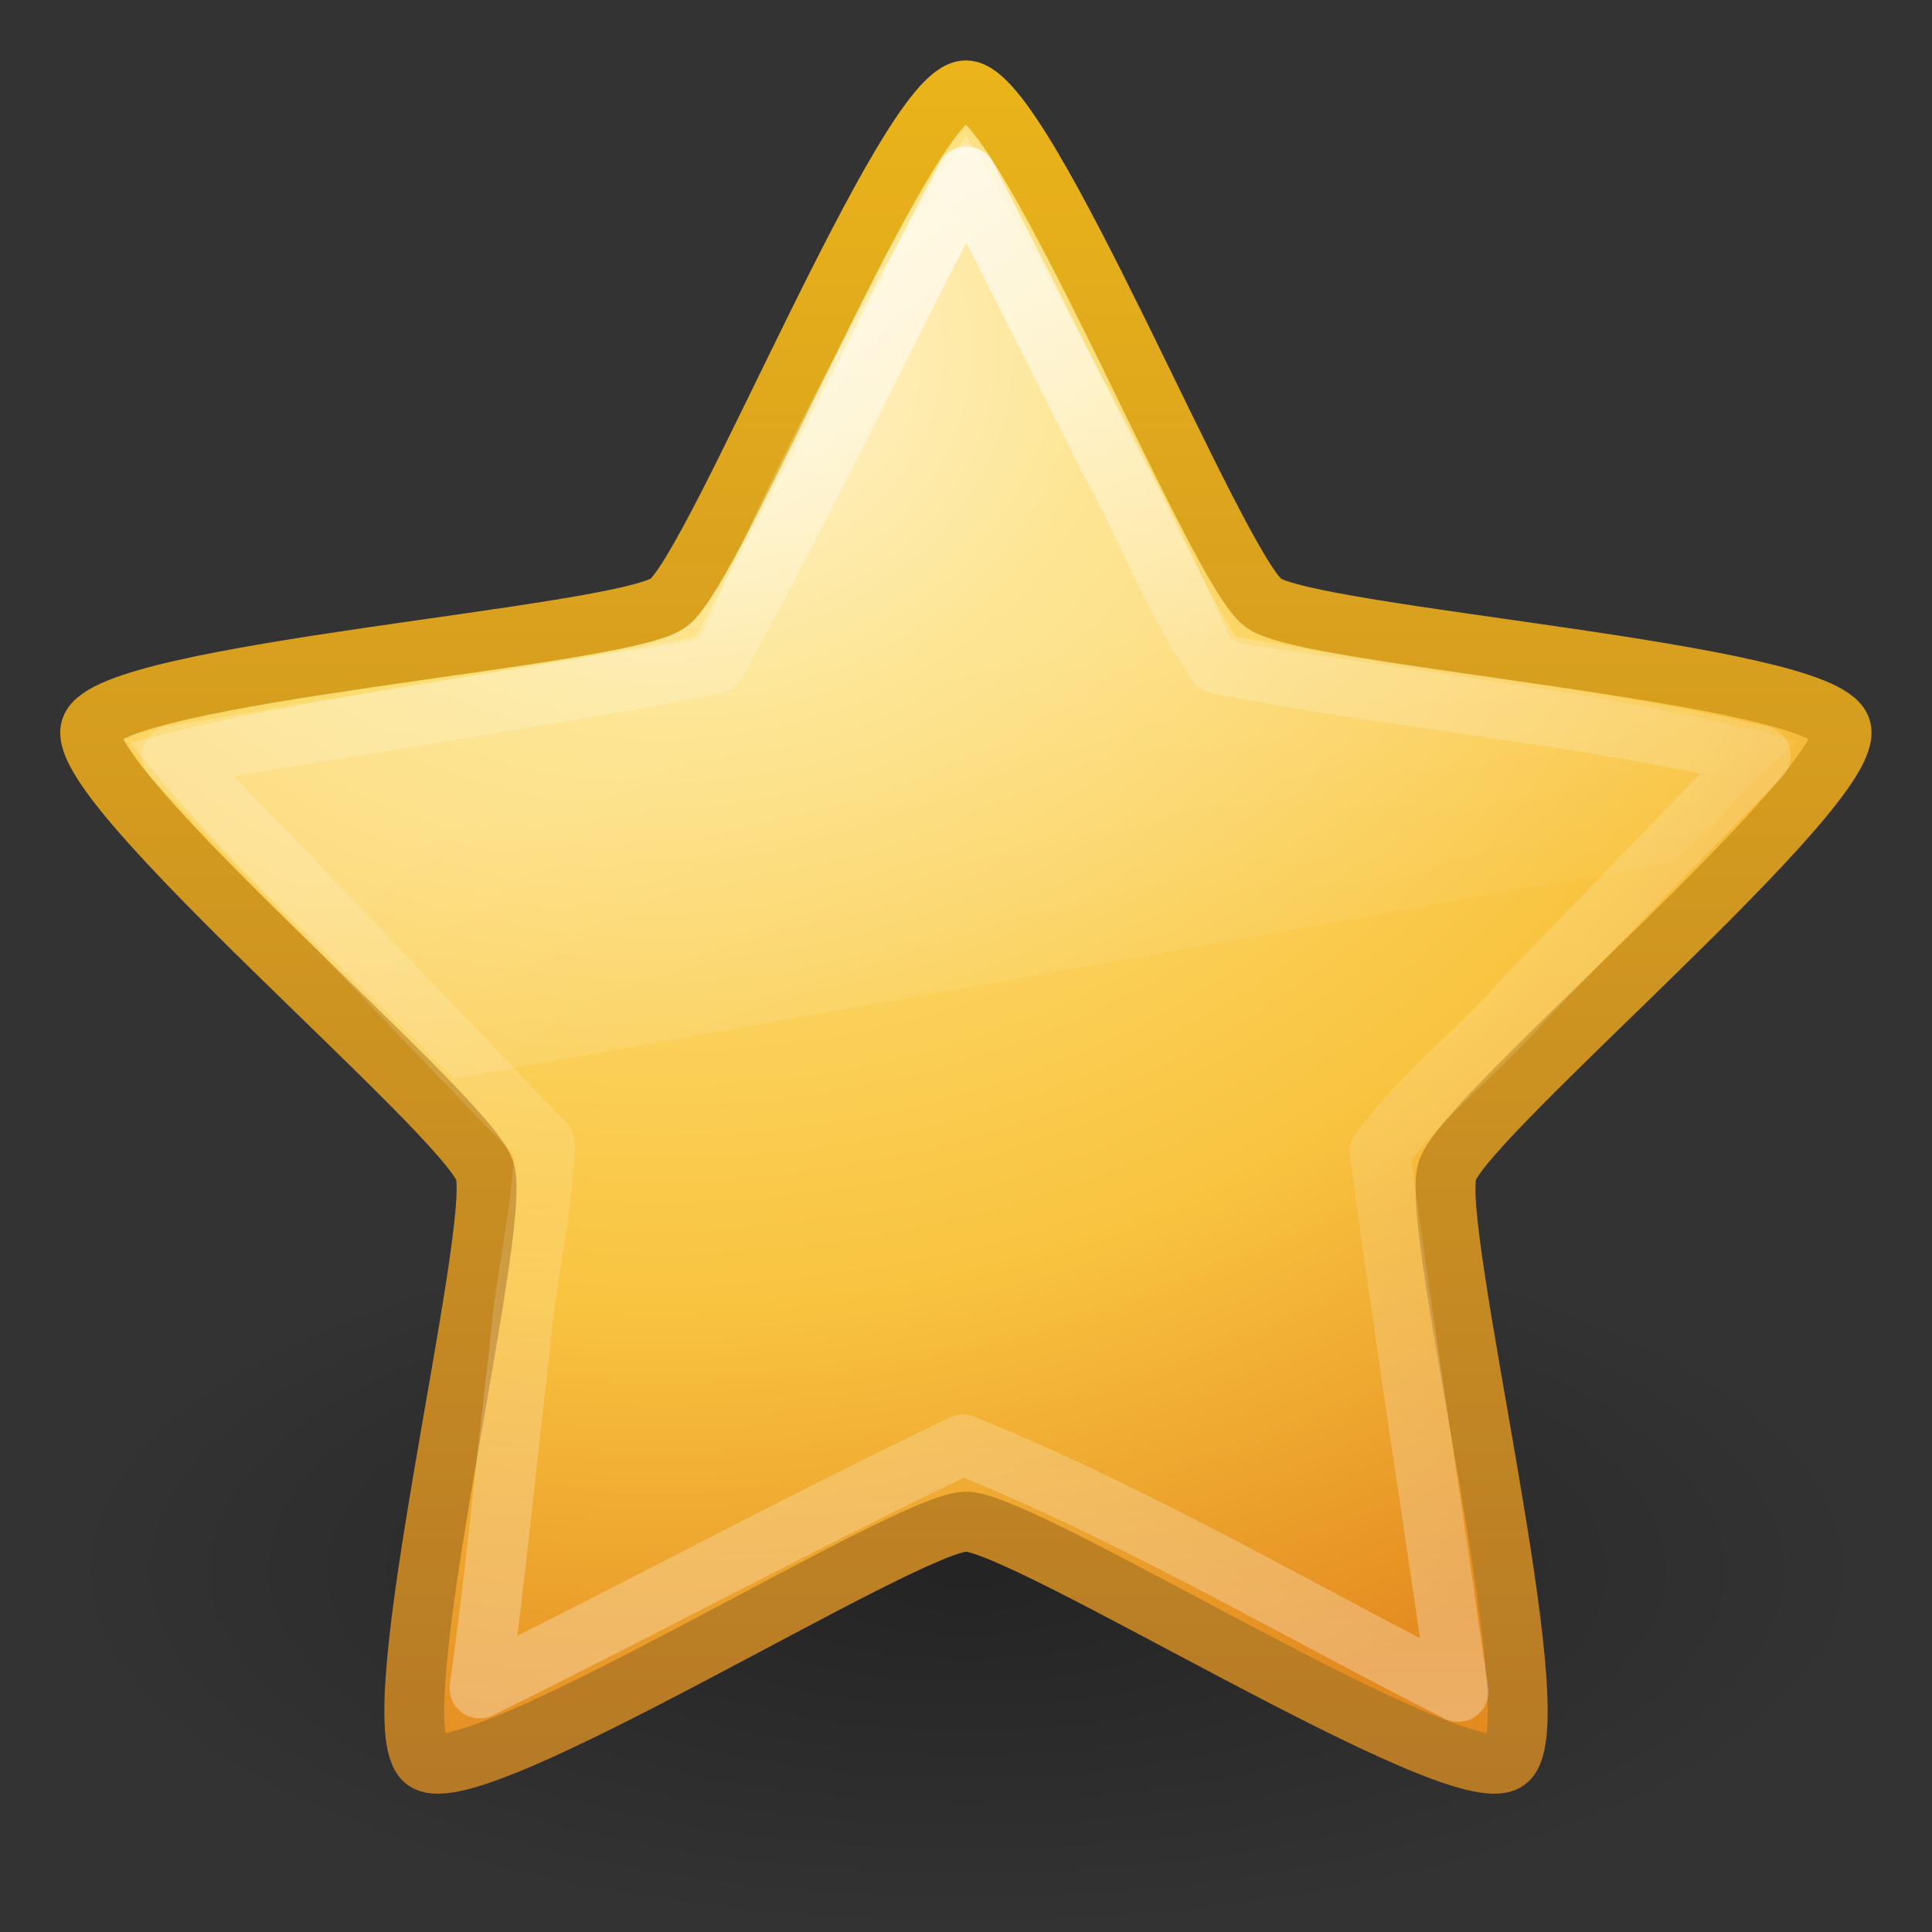 <svg xmlns="http://www.w3.org/2000/svg" xmlns:xlink="http://www.w3.org/1999/xlink" viewBox="0 0 32 32"><rect x="0" y="0" width="32" height="32" fill="#333333" stroke="none"/><defs><linearGradient x1="11.566" y1="22.292" x2="15.215" y2="33.955" id="j" xlink:href="#a" gradientUnits="userSpaceOnUse" gradientTransform="translate(2.164 14.81) scale(.644)"/><linearGradient id="a"><stop offset="0" stop-color="#fff" stop-opacity=".275"/><stop offset="1" stop-color="#fff" stop-opacity="0"/></linearGradient><linearGradient x1="29.647" y1="2" x2="29.647" y2="43.444" id="i" xlink:href="#b" gradientUnits="userSpaceOnUse" gradientTransform="translate(.533 .533) scale(.644)"/><linearGradient id="b"><stop offset="0" stop-color="#fff"/><stop offset=".334" stop-color="#fff" stop-opacity=".235"/><stop offset=".679" stop-color="#fff" stop-opacity=".157"/><stop offset="1" stop-color="#fff" stop-opacity=".392"/></linearGradient><radialGradient cx="13.139" cy="25.625" r="13.931" fx="13.139" fy="25.625" id="g" xlink:href="#c" gradientUnits="userSpaceOnUse" gradientTransform="matrix(0 1.71 -2.038 0 63.162 -16.658)"/><linearGradient id="c"><stop offset="0" stop-color="#fff3cb"/><stop offset=".262" stop-color="#fdde76"/><stop offset=".661" stop-color="#f9c440"/><stop offset="1" stop-color="#e48b20"/></linearGradient><linearGradient x1="21.483" y1="36.255" x2="21.483" y2="9.58" id="h" xlink:href="#d" gradientUnits="userSpaceOnUse" gradientTransform="matrix(1.064 0 0 1.068 -6.856 -9.163)"/><linearGradient id="d"><stop offset="0" stop-color="#b67926"/><stop offset="1" stop-color="#eab41a"/></linearGradient><linearGradient id="e"><stop offset="0"/><stop offset="1" stop-opacity="0"/></linearGradient><radialGradient cx="62.625" cy="4.625" r="10.625" fx="62.625" fy="4.625" id="f" xlink:href="#e" gradientUnits="userSpaceOnUse" gradientTransform="matrix(1.412 0 0 .565 -72.412 23.388)"/></defs><path d="M31 26c0 3.314-6.716 6-15 6-8.284 0-15-2.686-15-6s6.716-6 15-6c8.284 0 15 2.686 15 6z" opacity=".3" fill="url(#f)" fill-rule="evenodd" overflow="visible"/><path d="M16 1.497c.98 0 4.134 7.91 4.926 8.49.792.576 9.264 1.143 9.566 2.078.303.934-6.22 6.39-6.52 7.325-.304.934 1.777 9.195.985 9.773-.792.577-7.978-3.96-8.957-3.96-.98 0-8.165 4.537-8.957 3.96-.792-.578 1.29-8.84.986-9.773-.306-.935-6.828-6.39-6.525-7.325.302-.935 8.774-1.502 9.566-2.08.793-.577 3.948-8.488 4.927-8.488z" fill="url(#g)" stroke="url(#h)" stroke-width=".992" stroke-linejoin="round" overflow="visible"/><path d="M16.01 2.93c-1.414 2.673-2.698 5.43-4.17 8.064-2.974.572-5.995 1.013-8.988 1.53 2.07 2.126 4.116 4.285 6.17 6.42-.03 1.12-.33 2.256-.412 3.385-.215 1.76-.41 3.875-.664 5.633 2.67-1.317 5.32-2.753 8.003-4.033 2.885 1.164 5.62 2.79 8.203 4.09-.404-2.84-.92-6.103-1.297-8.945.677-.937 1.652-1.67 2.415-2.553 1.296-1.336 2.583-2.678 3.89-4-2.962-.698-6.022-.943-8.993-1.53-.707-1.026-1.164-2.243-1.77-3.34-.796-1.576-1.583-3.157-2.39-4.725z" opacity=".8" fill="none" stroke="url(#i)" stroke-linejoin="round" overflow="visible"/><path d="M15.72 18.53c-.256.375-2.348 3.474-4.376 8.25a.206.206 0 0 1-.03.032.206.206 0 0 1-.095.063.206.206 0 0 1-.036.03c-3.005.49-7.002 1.04-9.312 1.69 1.578 2 3.56 3.736 5.344 5.56l20.25-3.593c.582-.584 1.712-1.713 2-2-2.873-.776-6.24-1.134-9.25-1.625a.206.206 0 0 1-.032-.03.206.206 0 0 1-.094-.063.206.206 0 0 1-.03-.032c-1.526-3.54-4.057-7.8-4.344-8.28z" transform="translate(.29 -16.29)" opacity=".8" fill="url(#j)" overflow="visible"/></svg>